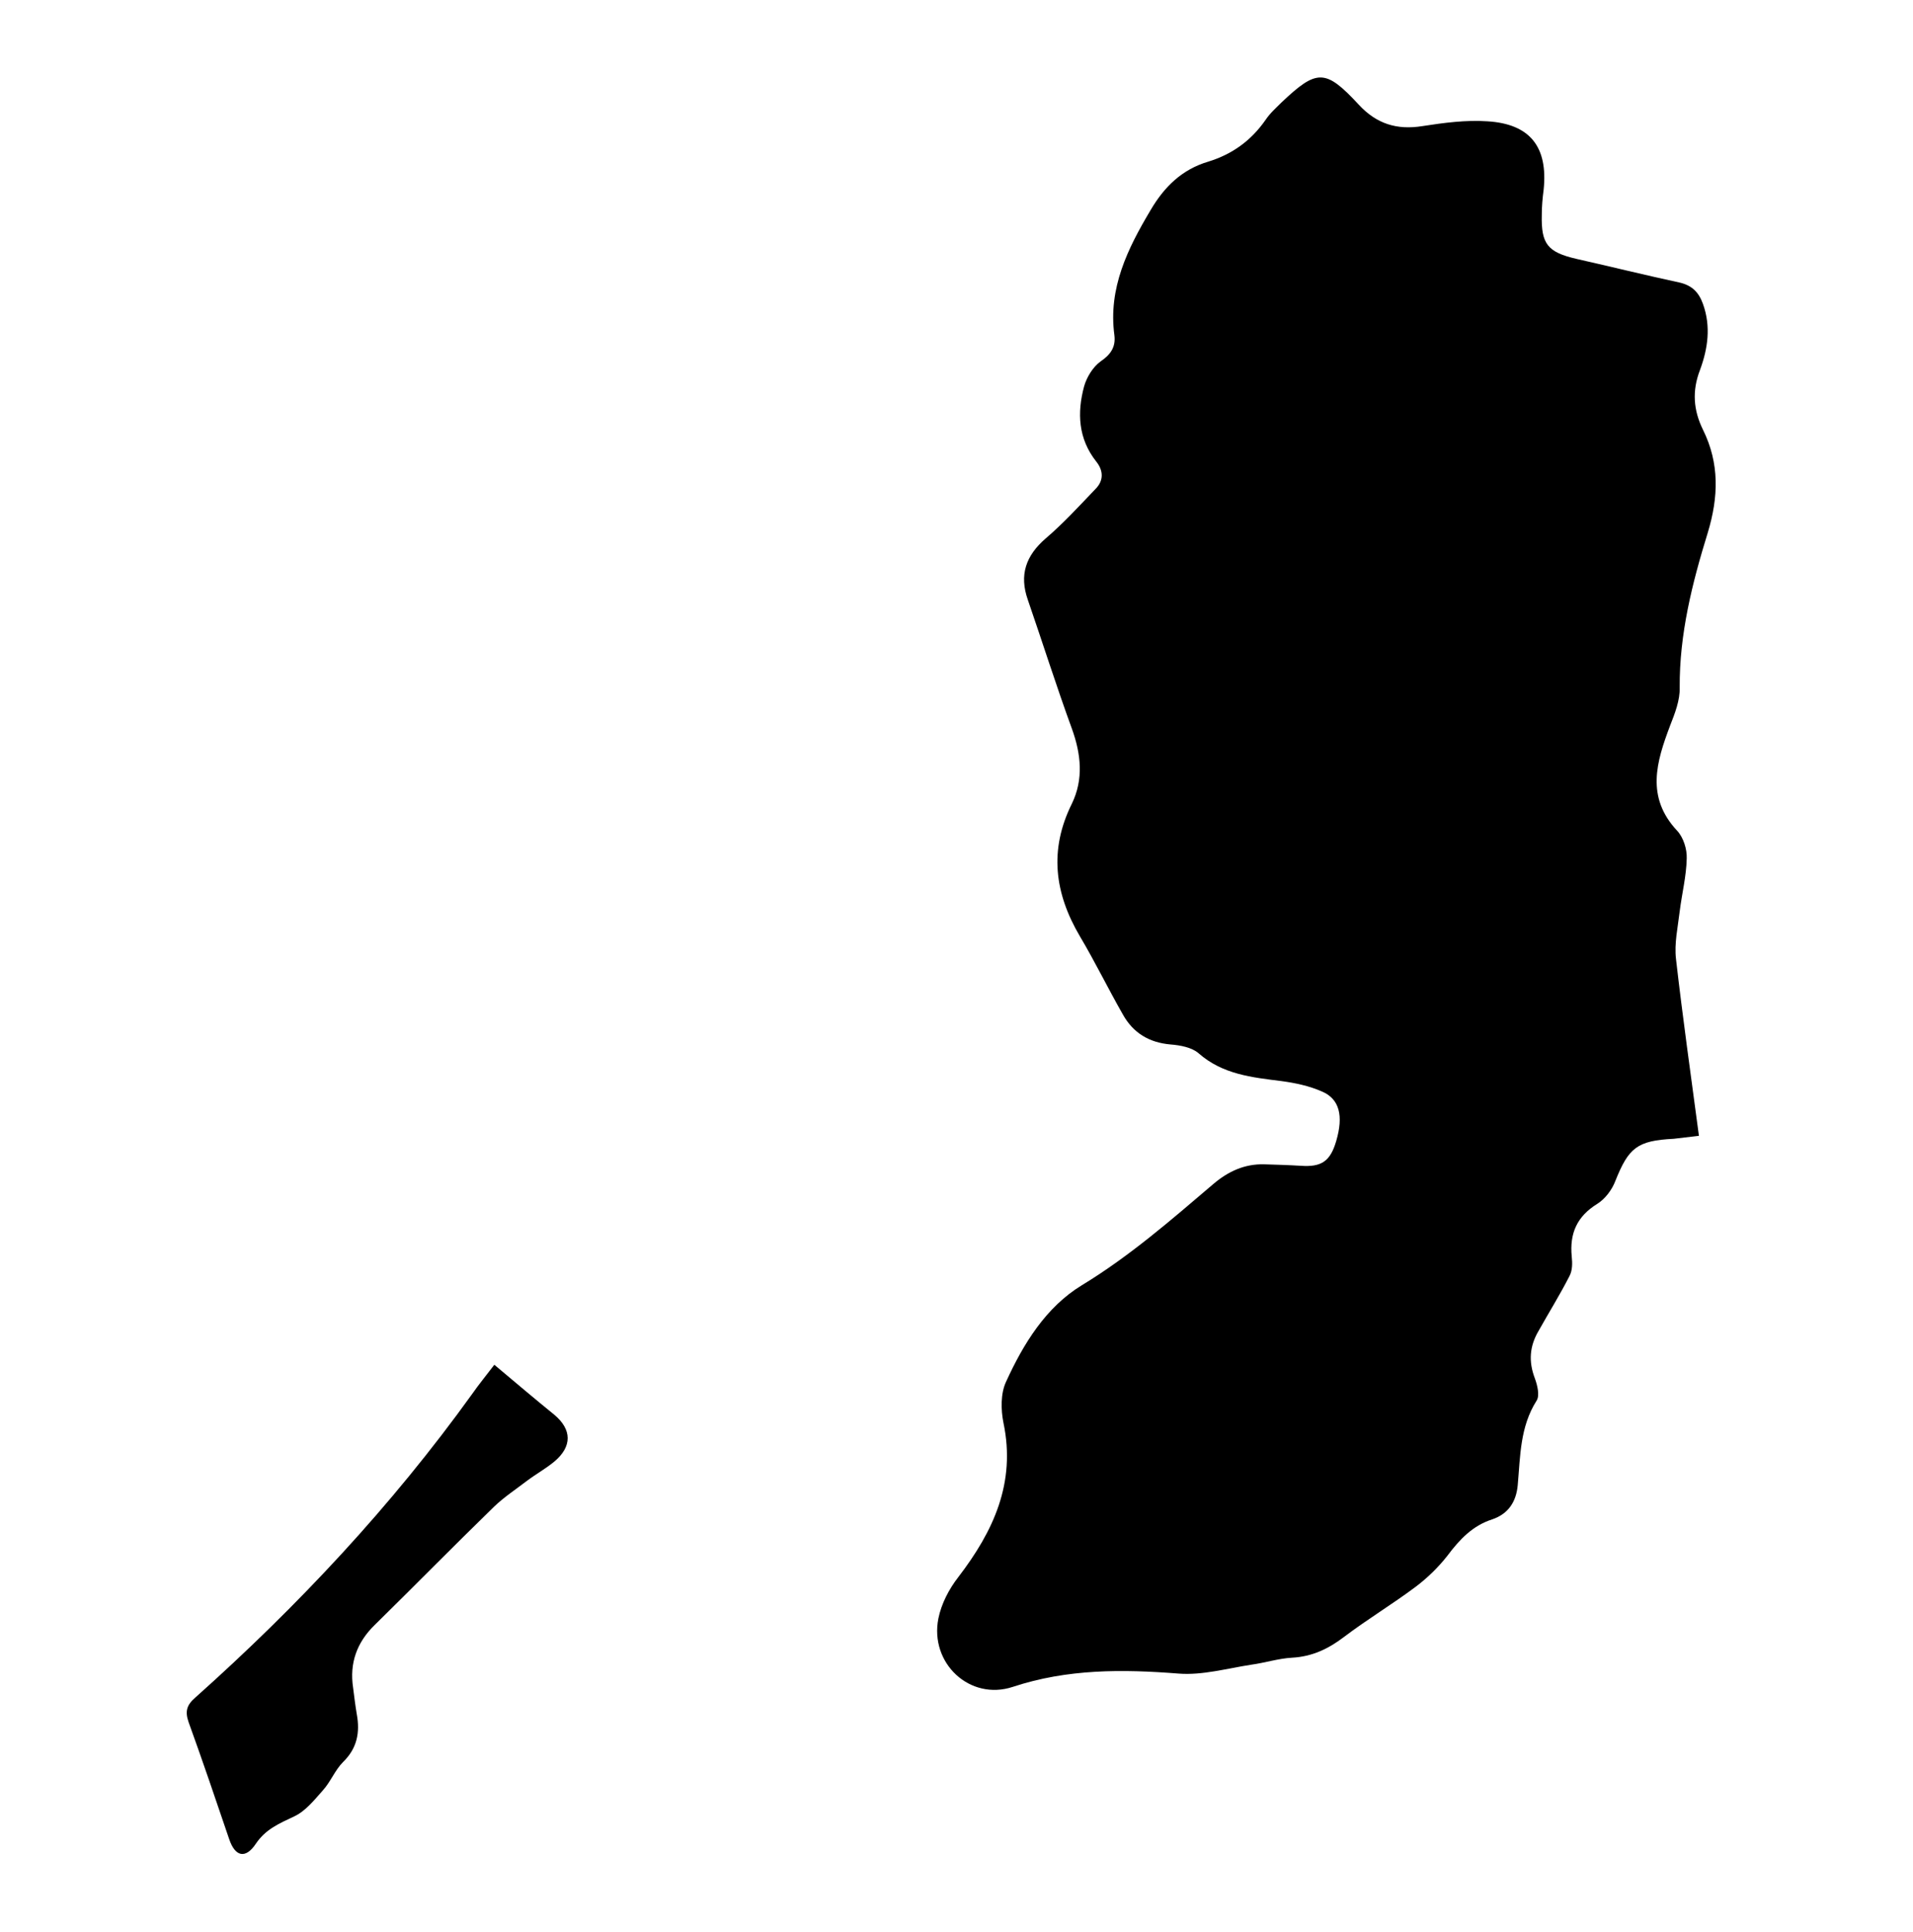 <?xml version="1.0" encoding="utf-8"?>
<svg version="1.1" id="Capa_1" xmlns="http://www.w3.org/2000/svg" xmlns:xlink="http://www.w3.org/1999/xlink" x="0px" y="0px"
	 viewBox="0 0 517.4 522.3" style="enable-background:new 0 0 517.4 522.3;" xml:space="preserve">
<g id="XMLID_80_">
	<g id="XMLID_43_">
		<path id="XMLID_101_" d="M459.5,307.1c-2.2-16.5-4.4-32.1-6.2-47.8c-0.5-4.2,0.5-8.6,1-12.9c0.6-4.8,1.8-9.5,1.9-14.3
			c0.1-2.5-0.9-5.7-2.6-7.5c-8.5-9.1-5.6-18.6-1.9-28.4c1.3-3.3,2.7-6.9,2.6-10.3c-0.1-14.5,3.4-28.3,7.6-41.9
			c2.9-9.6,3.2-18.7-1.3-27.8c-2.6-5.3-3-10.5-0.8-16.2c2.1-5.7,3-11.7,0.8-17.8c-1.1-3.1-2.9-5-6.3-5.8c-9.3-2-18.6-4.3-27.9-6.4
			c-7.8-1.8-9.6-4-9.4-11.9c0-2.3,0.2-4.5,0.5-6.8c1.2-11.5-3.6-17.8-15.2-18.5c-5.8-0.4-11.8,0.4-17.6,1.3
			c-6.9,1.1-12.4-0.6-17.2-5.8c-9-9.7-11.3-9.7-20.9-0.6c-1.5,1.5-3.1,2.9-4.3,4.7c-3.9,5.6-9,9.3-15.5,11.3
			c-7.1,2.1-11.9,6.8-15.6,13.1c-6.2,10.4-11.5,21.1-9.8,33.8c0.4,3.1-0.9,5.2-3.7,7.1c-2.1,1.5-3.8,4.3-4.5,6.8
			c-1.9,7.1-1.6,14.1,3.3,20.3c2,2.5,2,5.2-0.2,7.4c-4.4,4.6-8.7,9.3-13.5,13.4c-5.3,4.6-7.2,9.8-4.8,16.6
			c4,11.6,7.7,23.3,11.9,34.8c2.5,6.9,3.2,13.7,0,20.3c-6.2,12.5-4.7,24.2,2.2,35.9c4.1,6.9,7.6,14.1,11.6,21.1
			c2.8,5,7.1,7.6,12.9,8.1c2.6,0.2,5.8,0.8,7.6,2.4c6.5,5.7,14.4,6.5,22.4,7.5c3.7,0.5,7.5,1.3,10.9,2.8c4.8,2,5.9,6.6,3.9,13.4
			c-1.6,5.5-4,7.1-9.6,6.7c-3.3-0.2-6.7-0.3-10-0.4c-5.2-0.1-9.6,1.9-13.6,5.3c-11.4,9.7-22.6,19.5-35.6,27.4
			c-9.7,5.9-15.8,15.8-20.5,26.1c-1.5,3.2-1.4,7.6-0.7,11.1c3.4,16.2-2.7,29.3-12.2,41.7c-2.5,3.2-4.6,7.2-5.4,11.2
			c-2.4,12.1,8.5,22.3,20.1,18.5c14.8-4.9,29.7-4.8,44.9-3.6c6.4,0.5,13.1-1.4,19.6-2.4c3.7-0.5,7.4-1.7,11.1-1.9
			c5.4-0.3,9.8-2.4,14-5.6c6.2-4.7,13-8.8,19.3-13.5c3.2-2.4,6.2-5.3,8.7-8.5c3.3-4.4,6.8-8.1,12.1-9.8c4.4-1.5,6.5-4.8,6.9-9.3
			c0.7-7.8,0.6-15.7,5.1-22.8c0.9-1.4,0.2-4.2-0.5-6.1c-1.7-4.5-1.4-8.6,1-12.7c2.8-5,5.8-9.8,8.4-14.9c0.8-1.5,0.8-3.5,0.6-5.3
			c-0.6-6.2,1.4-10.8,6.9-14.2c2.1-1.3,4-3.8,4.9-6.2c3.6-9,5.9-10.9,15.8-11.4C454.7,307.7,456.6,307.4,459.5,307.1z"/>
		<path id="XMLID_100_" d="M133.7,369c-2.2,2.9-4.2,5.3-6,7.9c-21.8,30.3-47.1,57.3-74.9,82.1c-2.3,2-2.8,3.7-1.8,6.6
			c3.8,10.5,7.4,21.1,11,31.7c1.6,4.7,4.4,5.4,7.2,1.2c2.7-4,6.4-5.5,10.4-7.4c3-1.4,5.4-4.4,7.7-7c2.1-2.3,3.3-5.5,5.5-7.7
			c3.8-3.7,4.6-8,3.7-12.9c-0.4-2.4-0.7-4.8-1-7.2c-1-6.6,1-12.2,5.8-16.9c10.8-10.6,21.4-21.4,32.3-32c2.7-2.6,5.9-4.7,8.9-7
			c2.4-1.8,5.1-3.3,7.4-5.2c4.9-4.1,4.8-8.7,0-12.7C144.6,378.2,139.3,373.7,133.7,369z"/>
	</g>
</g>
</svg>
